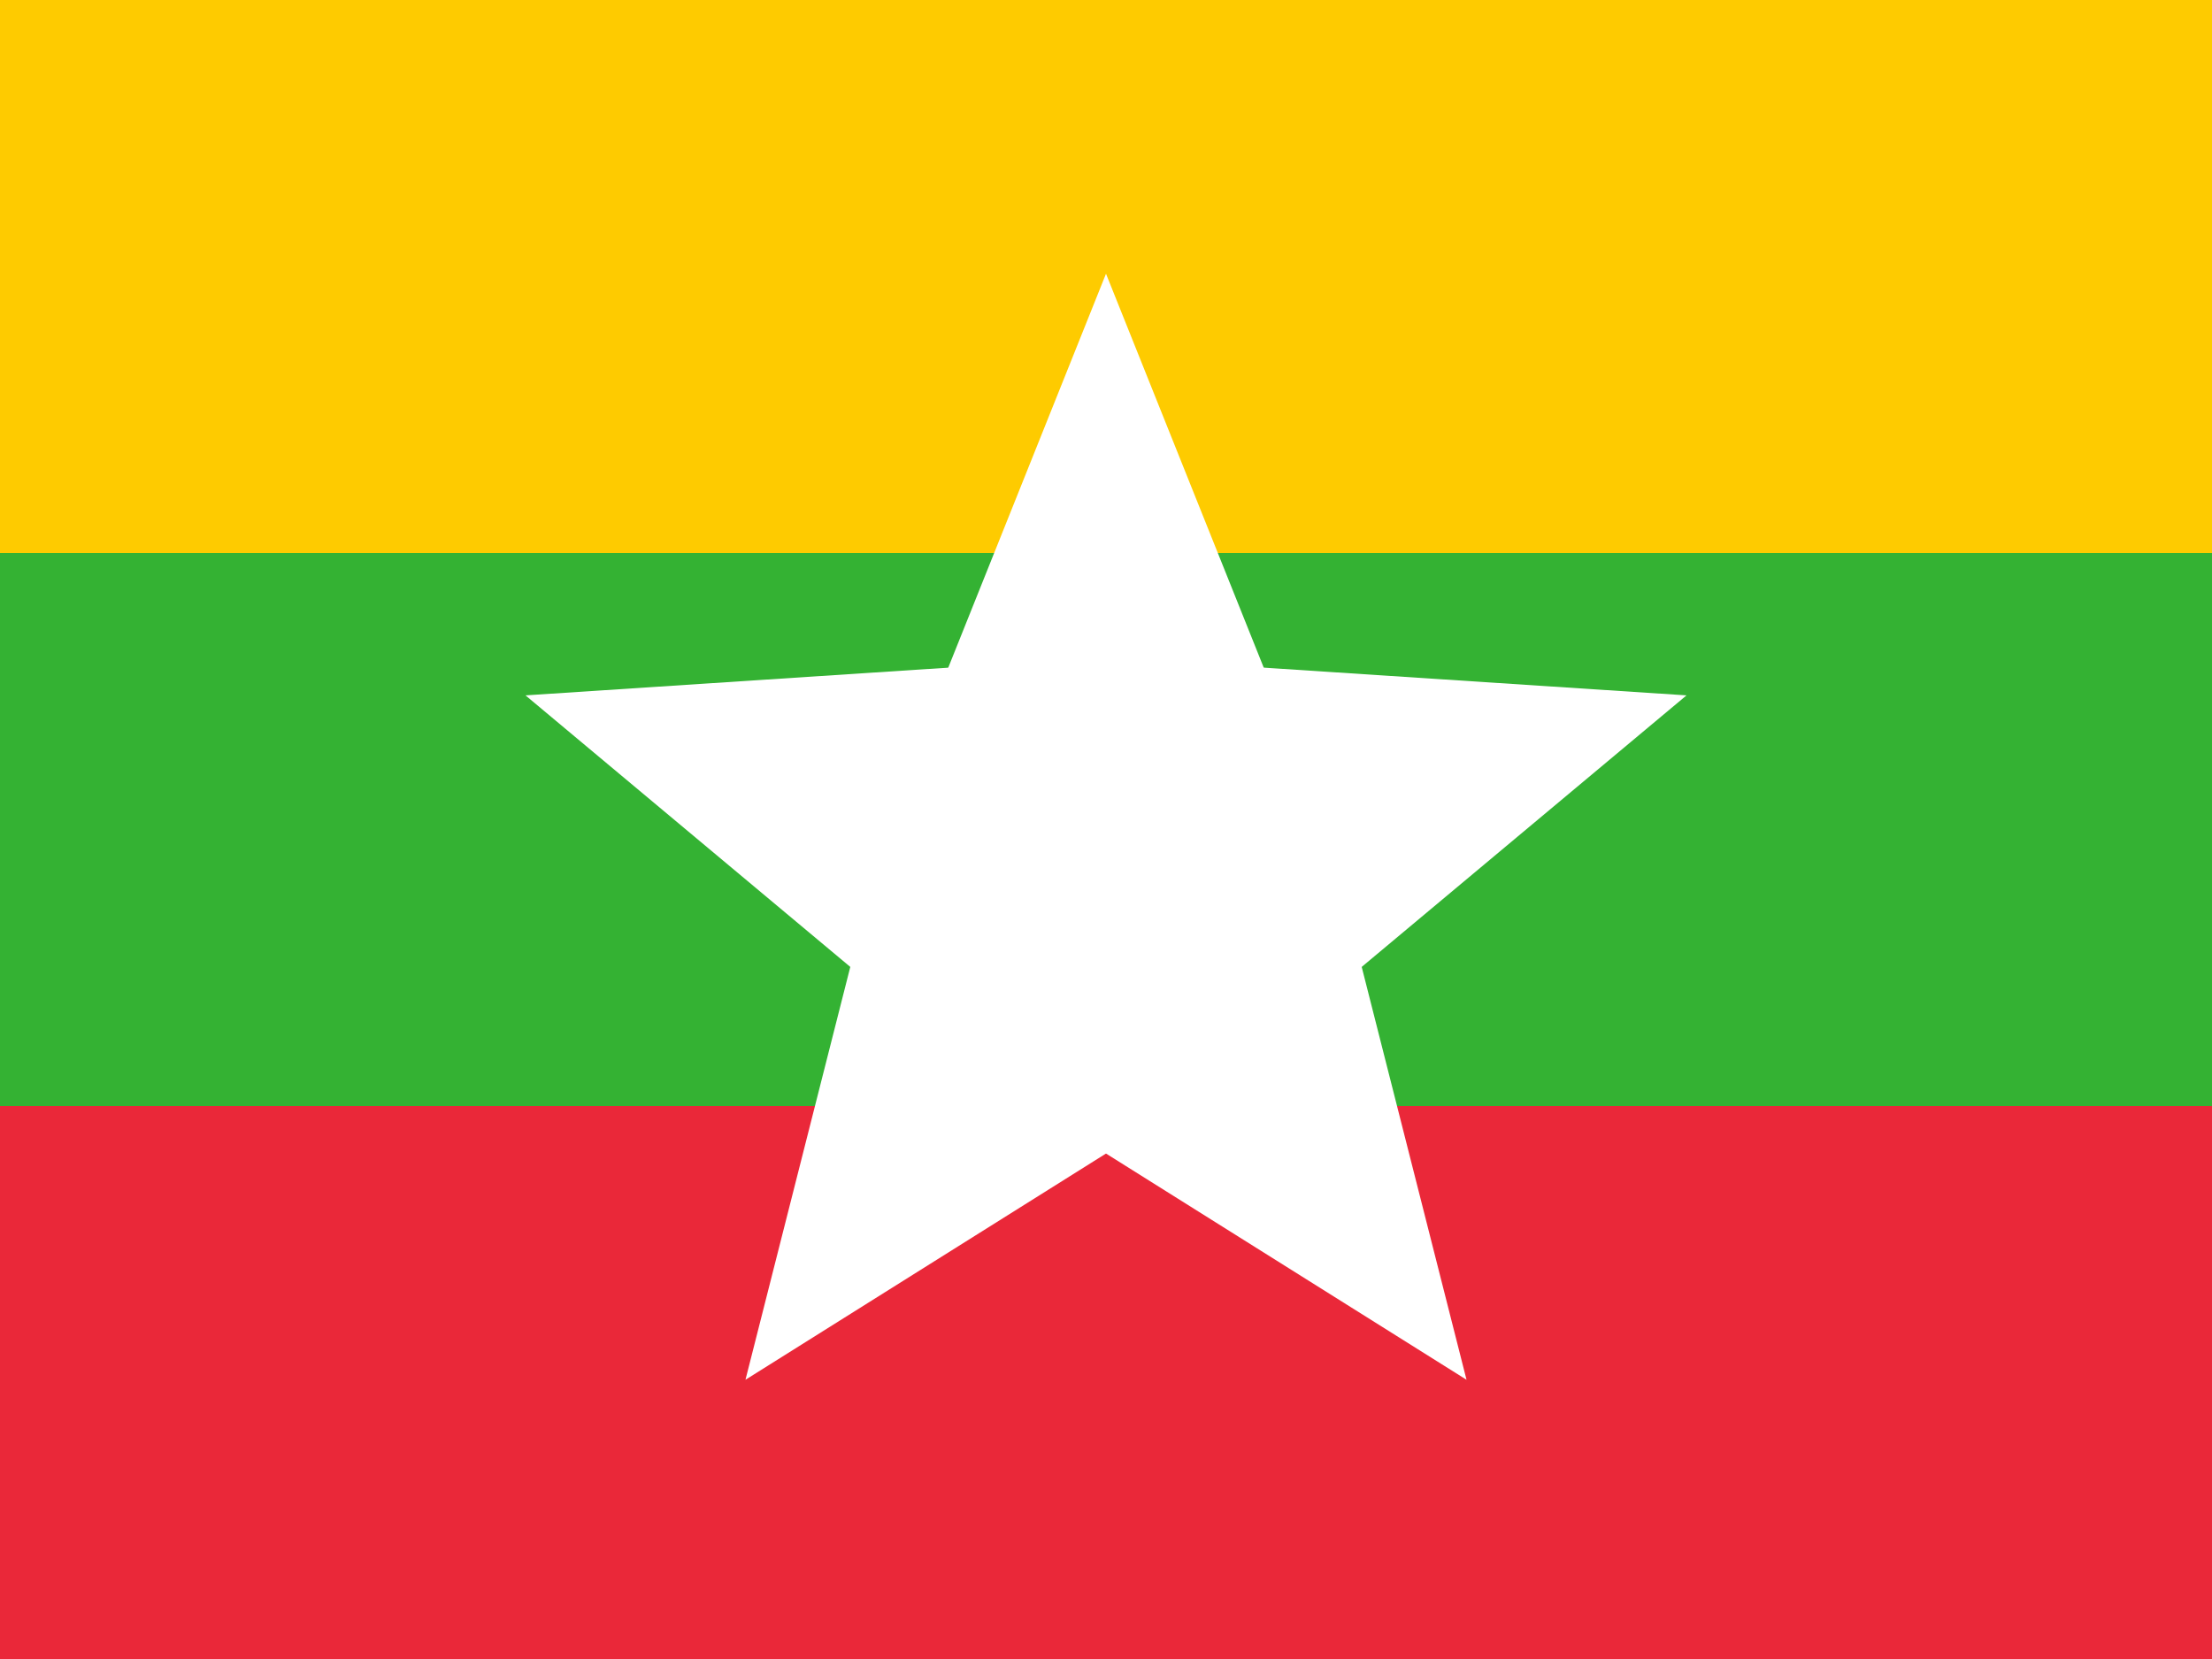 <svg viewBox="0 0 640 480" xmlns="http://www.w3.org/2000/svg" xmlns:xlink="http://www.w3.org/1999/xlink"><rect x="0" y="0" width="640" height="480" fill="#333333" stroke="none"/><defs><path id="a" d="m0-4.42 1.77 4.42h-3.54z" fill="#fff" stroke-width="8.84"/></defs><path d="m0-.1h640v160.1h-640z" fill="#fecb00"/><path d="m0 320h640v160h-640z" fill="#ea2839"/><path d="m0 160h640v160h-640z" fill="#34b233"/><g height="12" transform="matrix(40 0 0 40 320 256)" width="18"><use height="12" transform="matrix(-.81 -.59 .59 -.81 0 0)" width="18" xlink:href="#a"/><use height="12" transform="matrix(.31 -.95 .95 .31 0 0)" width="18" xlink:href="#a"/><use height="12" width="18" xlink:href="#a"/><use height="12" transform="matrix(.31 .95 -.95 .31 0 0)" width="18" xlink:href="#a"/><use height="12" transform="matrix(-.81 .59 -.59 -.81 0 0)" width="18" xlink:href="#a"/></g></svg>